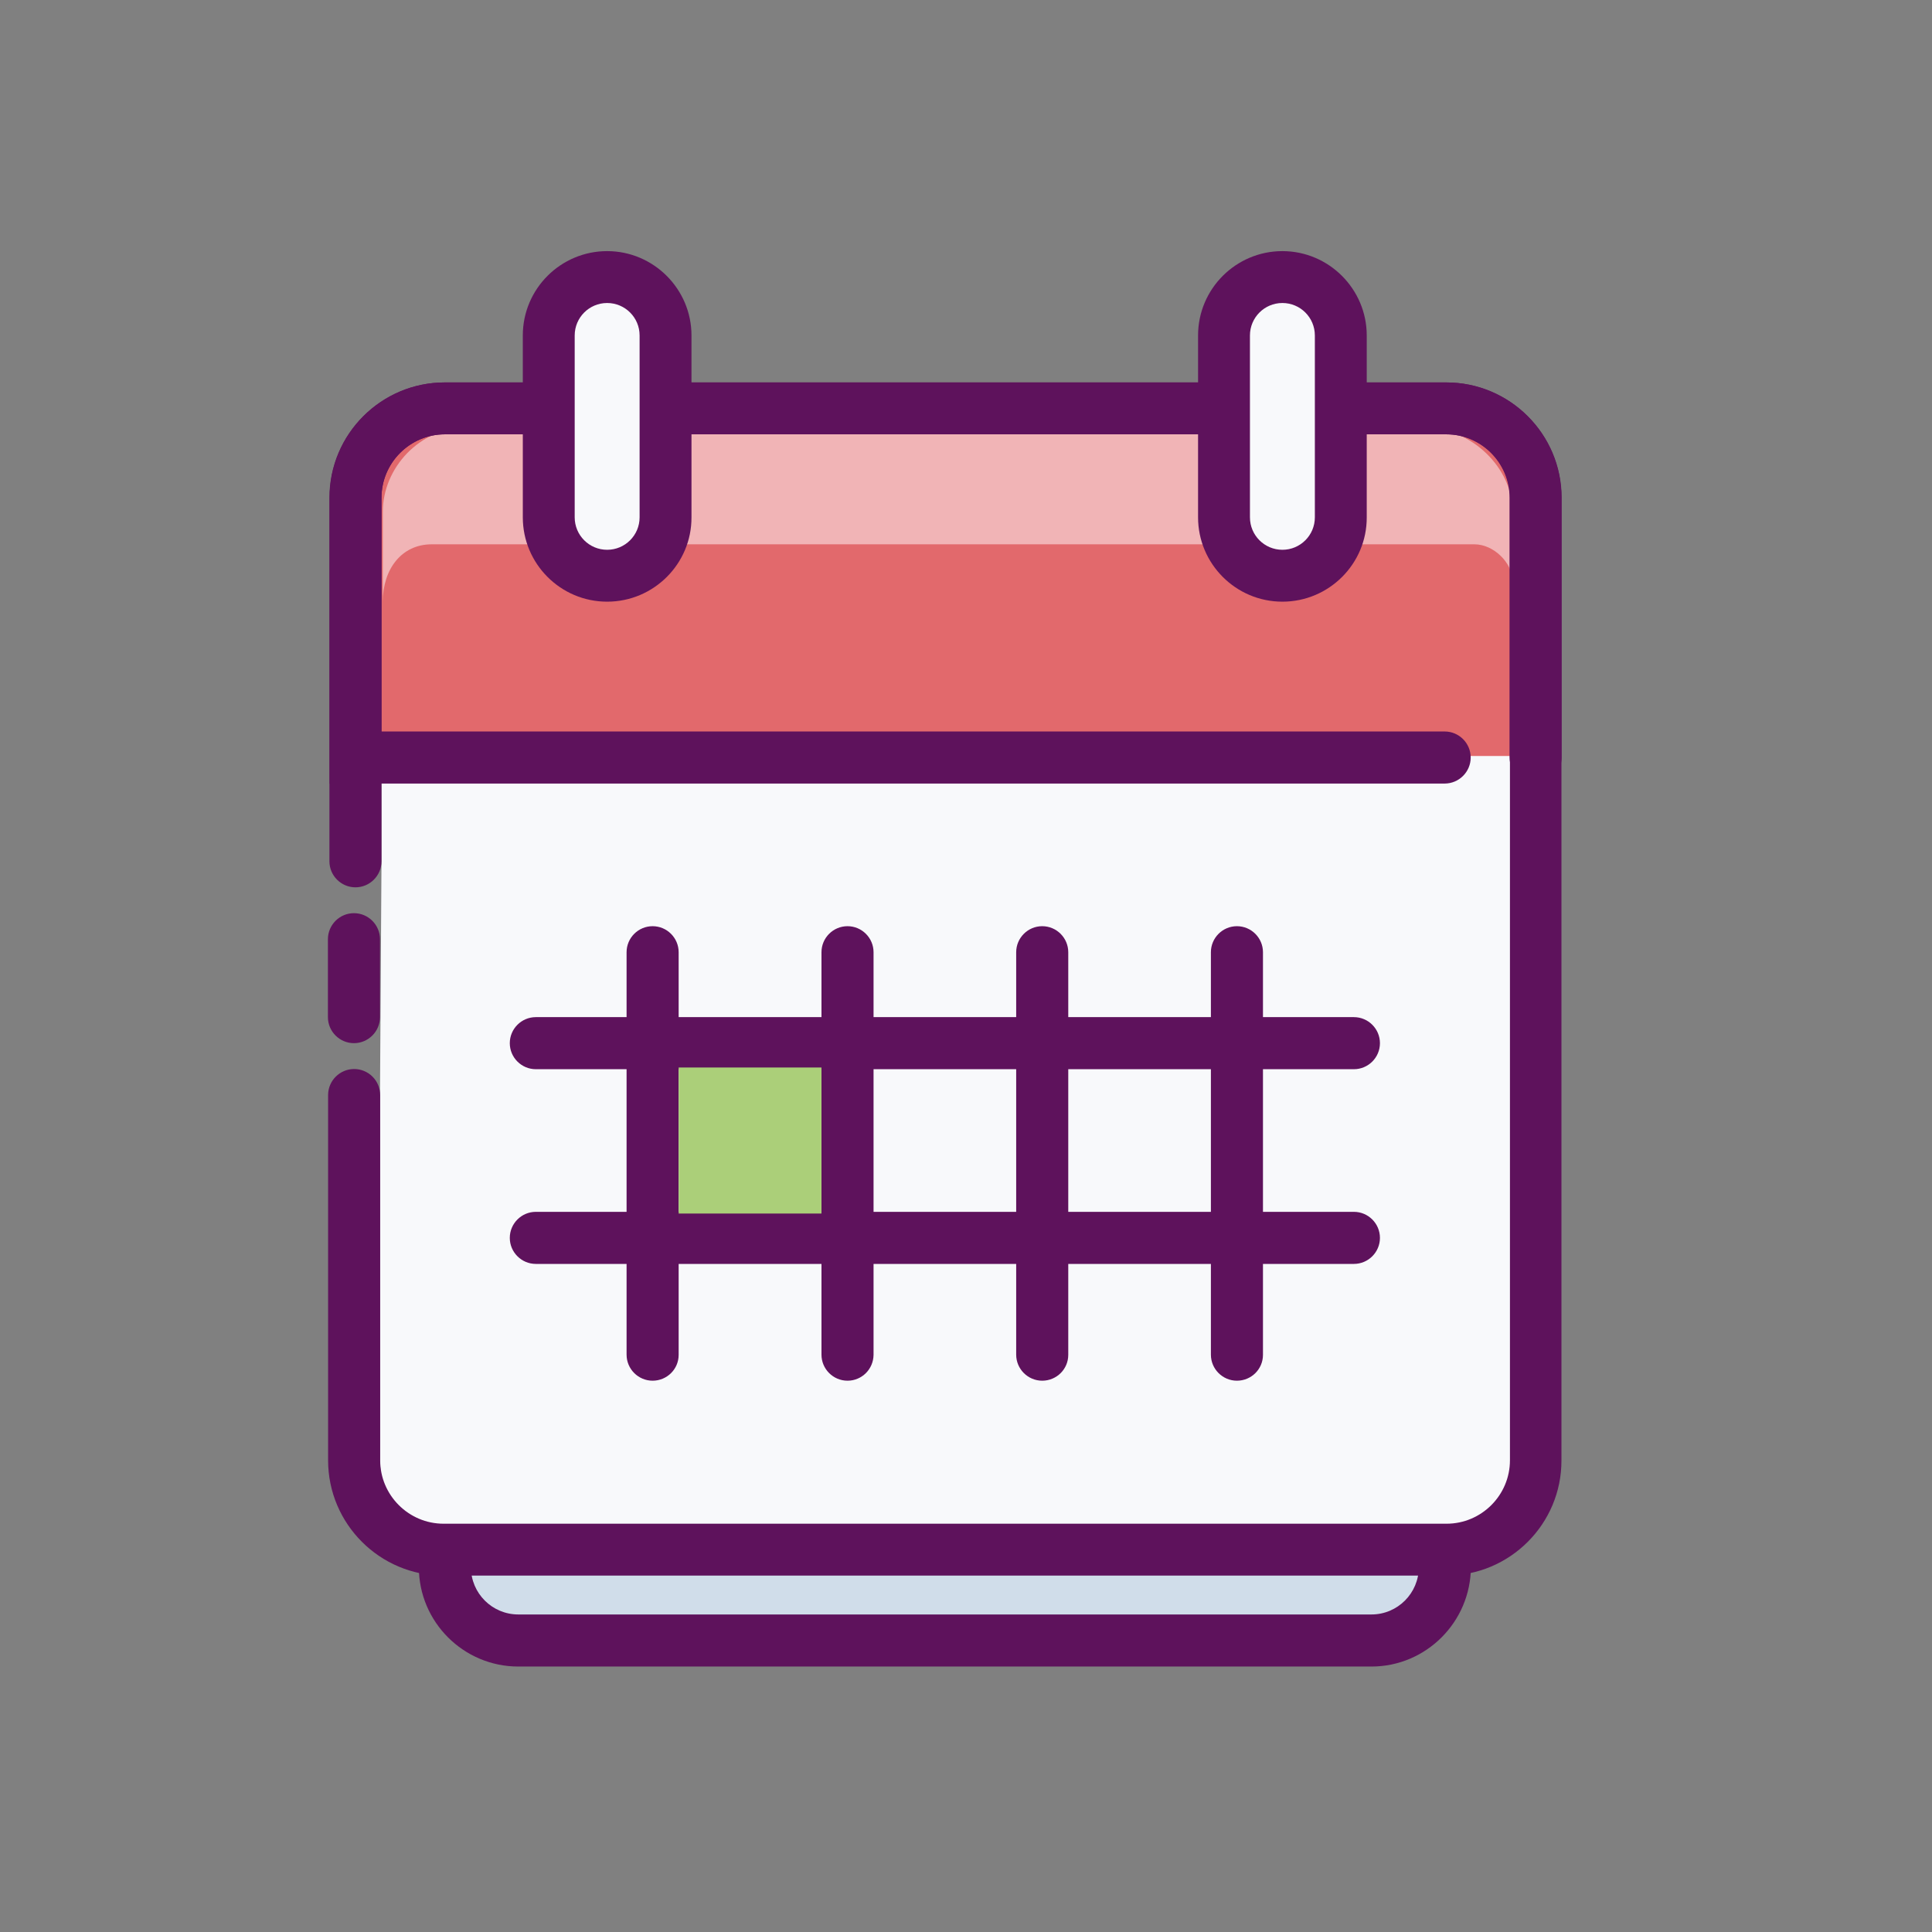 <?xml version="1.0" standalone="no"?><!DOCTYPE svg PUBLIC "-//W3C//DTD SVG 1.1//EN" "http://www.w3.org/Graphics/SVG/1.1/DTD/svg11.dtd"><svg t="1585647578287" class="icon" viewBox="0 0 1024 1024" version="1.1" xmlns="http://www.w3.org/2000/svg" p-id="2323" xmlns:xlink="http://www.w3.org/1999/xlink" width="200" height="200"><rect x="0" y="0" width="1024" height="1024" fill="#808080" stroke="none"/><defs><style type="text/css"></style></defs><path d="M236.5 560.8V396.6c0-21.5 17.4-38.9 38.9-38.9h451.5c21.5 0 38.9 17.4 38.9 38.9v434c0 21.5-17.4 38.9-38.9 38.9H274.7c-21.5 0-38.9-17.4-38.9-38.9V665.7" fill="#D0DDEA" p-id="2324"></path><path d="M726.9 883.3H274.7c-29 0-52.7-23.6-52.7-52.7V665.7c0-7.6 6.2-13.8 13.8-13.8 7.6 0 13.8 6.2 13.8 13.8v164.9c0 13.9 11.3 25.1 25.1 25.1h452.2c13.9 0 25.1-11.3 25.1-25.1v-434c0-13.9-11.3-25.1-25.1-25.1H275.4c-13.9 0-25.1 11.3-25.1 25.1v164.2c0 7.6-6.2 13.8-13.8 13.8s-13.8-6.2-13.8-13.8V396.6c0-29 23.6-52.7 52.7-52.7h451.5c29 0 52.7 23.6 52.7 52.7v434c-0.1 29-23.7 52.7-52.7 52.7z" fill="#5E125C" p-id="2325"></path><path d="M202.2 456.5V263.8c0-26.1 21.2-47.3 47.3-47.3h517c26.1 0 47.3 21.2 47.3 47.3V774c0 26.1-21.2 47.3-47.3 47.3H248.7c-26.1 0-47.3-21.2-47.3-47.3V580.4" fill="#F8F9FB" p-id="2326"></path><path d="M813.9 400.6V263c0-26.1-21.2-47.3-47.3-47.3H235.8c-26.1 0-47.3 21.2-47.3 47.3v137.7h625.4z" fill="#E2696C" p-id="2327"></path><path d="M754.9 226.6H247.4c-25 0-44.5 21.5-44.5 44.6v47.7c0-17.2 9.9-30.4 25.9-30.4h552.7c10.3 0 20.2 10 20.2 19.5v-36.8c0.1-23.1-21.8-44.6-46.8-44.6z" fill="#FFFFFF" opacity=".5" p-id="2328"></path><path d="M766.6 835.1H235c-33.7 0-61.1-27.4-61.1-61.1V580.4c0-7.6 6.2-13.8 13.8-13.8s13.8 6.2 13.8 13.8V774c0 18.5 15.1 33.6 33.6 33.6h531.6c18.5 0 33.6-15.1 33.6-33.6V263.8c0-18.5-15.1-33.6-33.6-33.6H235.8c-18.5 0-33.6 15.1-33.6 33.6v192.7c0 7.6-6.2 13.8-13.8 13.8-7.6 0-13.8-6.2-13.8-13.8V263.8c0-33.7 27.4-61.1 61.1-61.1h530.8c33.7 0 61.1 27.4 61.1 61.1V774c0.1 33.7-27.3 61.1-61 61.1z" fill="#5E125C" p-id="2329"></path><path d="M813.9 415.2c-7.6 0-13.8-6.2-13.8-13.8V263.8c0-18.5-15.1-33.6-33.6-33.6H235.8c-18.5 0-33.6 15.1-33.6 33.6v123.9h563.5c7.6 0 13.8 6.2 13.8 13.8 0 7.6-6.2 13.8-13.8 13.8h-591V263.8c0-33.7 27.4-61.1 61.1-61.1h530.8c33.7 0 61.1 27.4 61.1 61.1v137.7c0 7.6-6.2 13.7-13.8 13.7zM187.6 552.9c-7.6 0-13.8-6.2-13.8-13.8v-41.3c0-7.6 6.2-13.8 13.8-13.8s13.8 6.2 13.8 13.8v41.3c0 7.6-6.2 13.8-13.8 13.8z" fill="#5E125C" p-id="2330"></path><path d="M321.8 305.1c-17.1 0-31-13.9-31-31v-96.4c0-17.1 13.9-31 31-31s31 13.9 31 31v96.4c0 17.2-13.9 31-31 31z" fill="#F8F9FB" p-id="2331"></path><path d="M321.8 318.9c-24.7 0-44.7-20.1-44.7-44.7v-96.4c0-24.7 20.1-44.7 44.7-44.7s44.7 20.1 44.7 44.7v96.4c0.1 24.6-20 44.7-44.7 44.7z m0-158.3c-9.5 0-17.2 7.7-17.2 17.2v96.4c0 9.5 7.7 17.2 17.2 17.2s17.2-7.7 17.2-17.2v-96.4c0-9.5-7.7-17.2-17.2-17.2z" fill="#5E125C" p-id="2332"></path><path d="M679.7 305.1c-17.1 0-31-13.9-31-31v-96.4c0-17.1 13.9-31 31-31s31 13.9 31 31v96.4c0 17.2-13.9 31-31 31z" fill="#F8F9FB" p-id="2333"></path><path d="M679.7 318.9c-24.7 0-44.7-20.1-44.7-44.7v-96.4c0-24.7 20.1-44.7 44.7-44.7s44.7 20.1 44.7 44.7v96.4c0.1 24.6-20 44.7-44.7 44.7z m0-158.3c-9.5 0-17.2 7.7-17.2 17.2v96.4c0 9.5 7.7 17.2 17.2 17.2s17.2-7.7 17.2-17.2v-96.4c0-9.5-7.7-17.2-17.2-17.2zM717.6 566.7H284c-7.6 0-13.8-6.2-13.8-13.8s6.2-13.8 13.8-13.8h433.6c7.6 0 13.8 6.2 13.8 13.8s-6.2 13.8-13.8 13.8zM717.6 669.9H284c-7.6 0-13.8-6.2-13.8-13.8 0-7.6 6.2-13.8 13.8-13.8h433.6c7.6 0 13.8 6.2 13.8 13.8 0 7.6-6.2 13.8-13.8 13.8z" fill="#5E125C" p-id="2334"></path><path d="M345.9 731.8c-7.6 0-13.8-6.2-13.8-13.8V504.7c0-7.6 6.2-13.8 13.8-13.8s13.8 6.2 13.8 13.8v213.4c0 7.6-6.2 13.7-13.8 13.7zM449.2 731.8c-7.6 0-13.8-6.2-13.8-13.8V504.7c0-7.6 6.2-13.8 13.8-13.8s13.8 6.2 13.8 13.8v213.4c-0.1 7.6-6.2 13.7-13.8 13.7zM552.4 731.8c-7.6 0-13.8-6.2-13.8-13.8V504.7c0-7.6 6.2-13.8 13.8-13.8 7.6 0 13.8 6.2 13.8 13.8v213.4c0 7.6-6.2 13.7-13.8 13.7zM655.6 731.8c-7.6 0-13.8-6.2-13.8-13.8V504.7c0-7.6 6.2-13.8 13.8-13.8s13.8 6.2 13.8 13.8v213.4c0 7.6-6.2 13.7-13.8 13.7z" fill="#5E125C" p-id="2335"></path><path d="M359.7 565.8h75.7v77.4h-75.7z" fill="#ABCF79" p-id="2336"></path></svg>